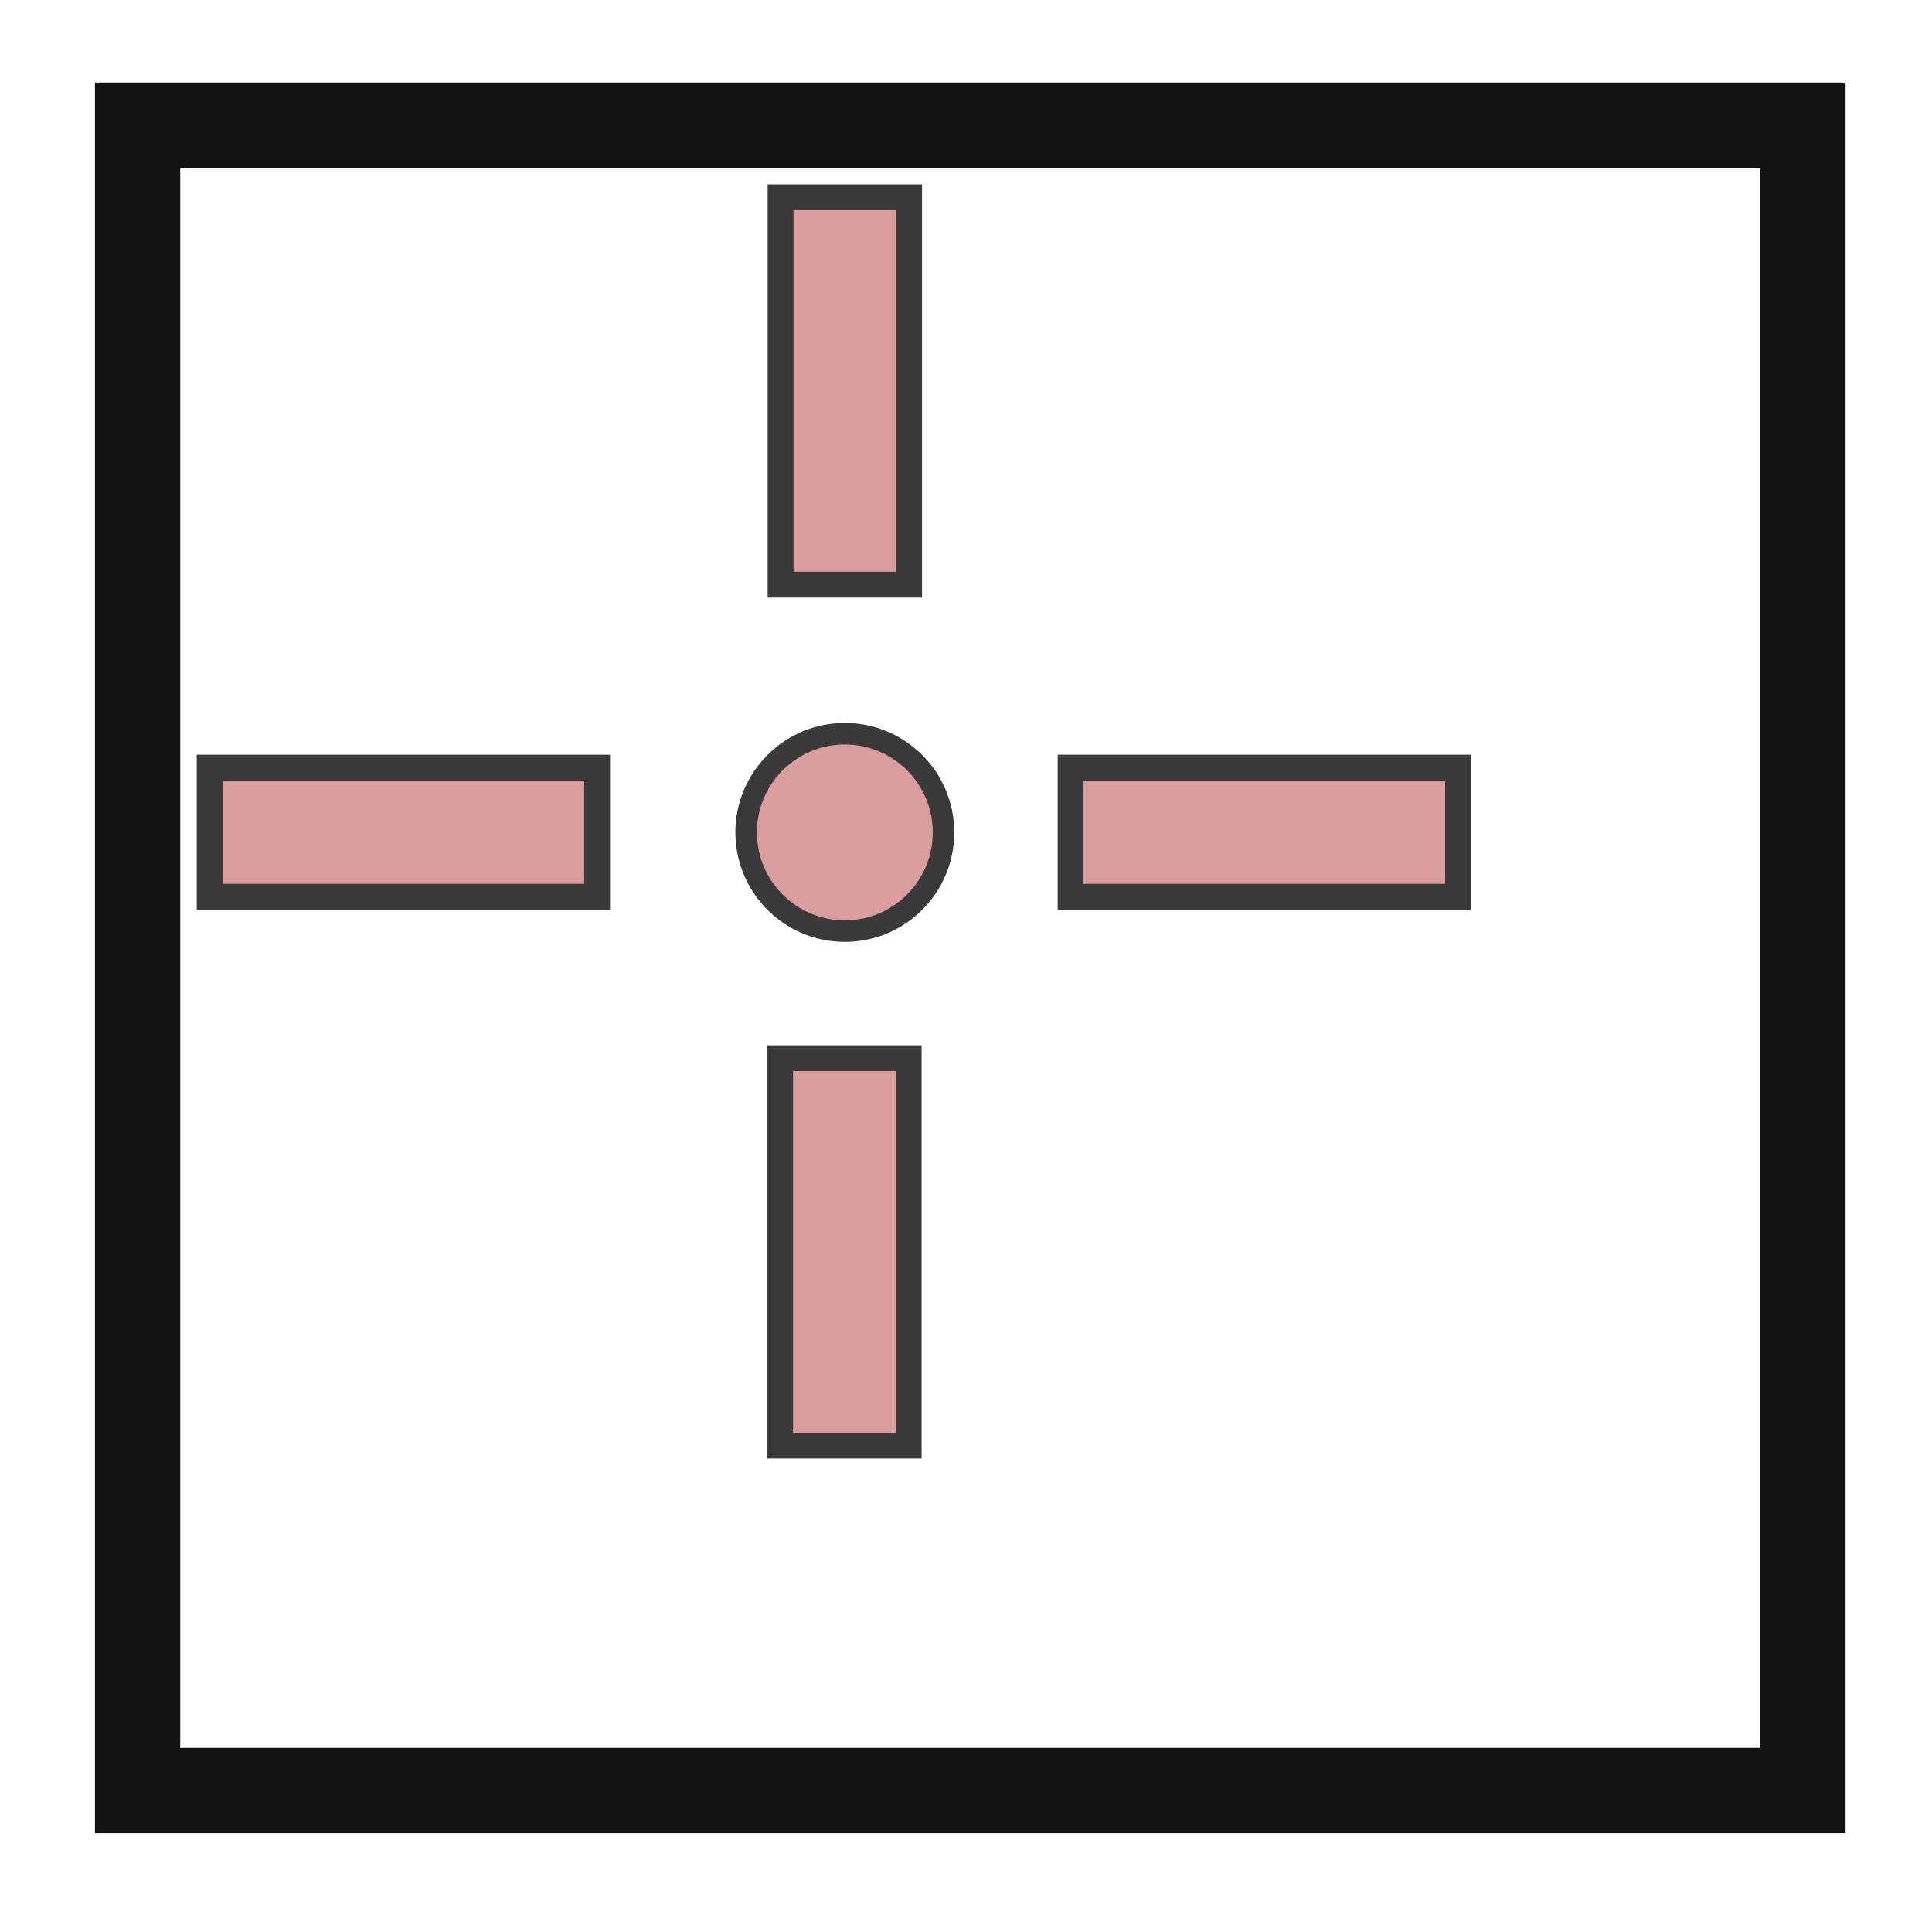 <?xml version="1.0" encoding="UTF-8" standalone="no"?>
<!-- Created with Inkscape (http://www.inkscape.org/) -->

<svg
   xmlns:dc="http://purl.org/dc/elements/1.1/"
   xmlns:cc="http://creativecommons.org/ns#"
   xmlns:rdf="http://www.w3.org/1999/02/22-rdf-syntax-ns#"
   xmlns:svg="http://www.w3.org/2000/svg"
   xmlns="http://www.w3.org/2000/svg"
   xmlns:sodipodi="http://sodipodi.sourceforge.net/DTD/sodipodi-0.dtd"
   xmlns:inkscape="http://www.inkscape.org/namespaces/inkscape"
   width="64px"
   height="64px"
   id="svg2816"
   version="1.1"
   inkscape:version="0.47 r22583"
   sodipodi:docname="markerGroup.svg"
   enable-background="new">
  <defs
     id="defs2818">
    <marker
       inkscape:stockid="Arrow1Lstart"
       orient="auto"
       refY="0.0"
       refX="0.0"
       id="Arrow1Lstart"
       style="overflow:visible">
      <path
         id="path5670"
         d="M 0.0,0.0 L 5.0,-5.0 L -12.5,0.0 L 5.0,5.0 L 0.0,0.0 z "
         style="fill-rule:evenodd;stroke:#000000;stroke-width:1.0pt;marker-start:none"
         transform="scale(0.8) translate(12.5,0)" />
    </marker>
    <inkscape:perspective
       sodipodi:type="inkscape:persp3d"
       inkscape:vp_x="-58.990193 : 36.291009 : 0"
       inkscape:vp_y="0 : 999.99997 : 0"
       inkscape:vp_z="164.16468 : 72.24924 : 0"
       inkscape:persp3d-origin="32 : 21.333333 : 1"
       id="perspective2824" />
    <inkscape:perspective
       id="perspective4786"
       inkscape:persp3d-origin="0.5 : 0.33333333 : 1"
       inkscape:vp_z="1 : 0.5 : 1"
       inkscape:vp_y="0 : 1000 : 0"
       inkscape:vp_x="0 : 0.5 : 1"
       sodipodi:type="inkscape:persp3d" />
    <inkscape:perspective
       id="perspective4808"
       inkscape:persp3d-origin="0.5 : 0.33333333 : 1"
       inkscape:vp_z="1 : 0.5 : 1"
       inkscape:vp_y="0 : 1000 : 0"
       inkscape:vp_x="0 : 0.5 : 1"
       sodipodi:type="inkscape:persp3d" />
    <inkscape:perspective
       id="perspective5608"
       inkscape:persp3d-origin="0.5 : 0.33333333 : 1"
       inkscape:vp_z="1 : 0.5 : 1"
       inkscape:vp_y="0 : 1000 : 0"
       inkscape:vp_x="0 : 0.5 : 1"
       sodipodi:type="inkscape:persp3d" />
    <filter
       inkscape:collect="always"
       id="filter6313">
      <feBlend
         inkscape:collect="always"
         mode="lighten"
         in2="BackgroundImage"
         id="feBlend6315" />
    </filter>
    <inkscape:perspective
       id="perspective3753"
       inkscape:persp3d-origin="0.5 : 0.33333333 : 1"
       inkscape:vp_z="1 : 0.5 : 1"
       inkscape:vp_y="0 : 1000 : 0"
       inkscape:vp_x="0 : 0.5 : 1"
       sodipodi:type="inkscape:persp3d" />
    <inkscape:perspective
       id="perspective3790"
       inkscape:persp3d-origin="0.5 : 0.33333333 : 1"
       inkscape:vp_z="1 : 0.5 : 1"
       inkscape:vp_y="0 : 1000 : 0"
       inkscape:vp_x="0 : 0.5 : 1"
       sodipodi:type="inkscape:persp3d" />
    <filter
       color-interpolation-filters="sRGB"
       inkscape:collect="always"
       id="filter6313-0">
      <feBlend
         inkscape:collect="always"
         mode="lighten"
         in2="BackgroundImage"
         id="feBlend6315-2" />
    </filter>
  </defs>
  <sodipodi:namedview
     id="base"
     pagecolor="#2b2b2b"
     bordercolor="#666666"
     borderopacity="1.0"
     inkscape:pageopacity="1"
     inkscape:pageshadow="2"
     inkscape:zoom="0.97227183"
     inkscape:cx="32.163752"
     inkscape:cy="46.179889"
     inkscape:current-layer="layer2"
     showgrid="false"
     inkscape:document-units="px"
     inkscape:grid-bbox="true"
     inkscape:window-width="1492"
     inkscape:window-height="1010"
     inkscape:window-x="420"
     inkscape:window-y="0"
     inkscape:window-maximized="0"
     showguides="false"
     inkscape:guide-bbox="true">
    <inkscape:grid
       type="xygrid"
       id="grid4770"
       empspacing="5"
       visible="true"
       enabled="true"
       snapvisiblegridlinesonly="true" />
    <sodipodi:guide
       orientation="0,1"
       position="32,32"
       id="guide5594" />
    <sodipodi:guide
       orientation="1,0"
       position="32,40"
       id="guide5598" />
  </sodipodi:namedview>
  <g
     inkscape:groupmode="layer"
     id="layer3"
     inkscape:label="Marker On Top"
     style="display:inline">
    <g
       style="display:inline;filter:url(#filter6313-0)"
       id="g3738-8"
       transform="matrix(0.461,0,0,0.461,30.076,29.474)">
      <path
         transform="matrix(0.917,0,0,0.917,4.5,5.417)"
         d="m 35,29 c 0,2.761 -2.239,5 -5,5 -2.761,0 -5,-2.239 -5,-5 0,-2.761 2.239,-5 5,-5 2.761,0 5,2.239 5,5 z"
         sodipodi:ry="5"
         sodipodi:rx="5"
         sodipodi:cy="29"
         sodipodi:cx="30"
         id="path4774-5"
         style="fill:#da9d9d;fill-opacity:1;stroke:#3a3a3a;stroke-width:1.091;stroke-linejoin:miter;stroke-miterlimit:4;stroke-opacity:1;stroke-dasharray:none;marker-start:none"
         sodipodi:type="arc" />
      <rect
         y="2.499"
         x="29.024"
         height="18.001"
         width="5.973"
         id="rect4776-7"
         style="fill:#da9d9d;fill-opacity:1;stroke:#3a3a3a;stroke-width:1.2;stroke-linejoin:miter;stroke-miterlimit:4;stroke-opacity:1;stroke-dasharray:none" />
      <rect
         y="42.5"
         x="29.003"
         height="18.001"
         width="5.973"
         id="rect4776-9-0"
         style="fill:#da9d9d;fill-opacity:1;stroke:#3a3a3a;stroke-width:1.2;stroke-linejoin:miter;stroke-miterlimit:4;stroke-opacity:1;stroke-dasharray:none" />
      <rect
         y="29"
         x="42.5"
         height="6"
         width="18"
         id="rect4776-9-7-0"
         style="fill:#da9d9d;fill-opacity:1;stroke:#3a3a3a;stroke-width:1.2;stroke-linejoin:miter;stroke-miterlimit:4;stroke-opacity:1;stroke-dasharray:none" />
      <rect
         y="29"
         x="2.5"
         height="6"
         width="18"
         id="rect4776-9-7-1-8"
         style="fill:#da9d9d;fill-opacity:1;stroke:#3a3a3a;stroke-width:1.2;stroke-linejoin:miter;stroke-miterlimit:4;stroke-opacity:1;stroke-dasharray:none" />
    </g>
  </g>
  <g
     id="layer1"
     inkscape:label="Marker"
     inkscape:groupmode="layer"
     style="display:inline;">
    <g
       id="g3738"
       transform="matrix(0.713,0,0,0.713,5.163,4.752)">
      <path
         transform="matrix(0.917,0,0,0.917,4.5,5.417)"
         d="m 35,29 c 0,2.761 -2.239,5 -5,5 -2.761,0 -5,-2.239 -5,-5 0,-2.761 2.239,-5 5,-5 2.761,0 5,2.239 5,5 z"
         sodipodi:ry="5"
         sodipodi:rx="5"
         sodipodi:cy="29"
         sodipodi:cx="30"
         id="path4774"
         style="fill:#da9d9d;fill-opacity:1;stroke:#3a3a3a;stroke-width:1.091;stroke-linejoin:miter;stroke-miterlimit:4;stroke-opacity:1;stroke-dasharray:none;marker-start:none"
         sodipodi:type="arc" />
      <rect
         y="2.499"
         x="29.024"
         height="18.001"
         width="5.973"
         id="rect4776"
         style="fill:#da9d9d;fill-opacity:1;stroke:#3a3a3a;stroke-width:1.2;stroke-linejoin:miter;stroke-miterlimit:4;stroke-opacity:1;stroke-dasharray:none" />
      <rect
         y="42.5"
         x="29.003"
         height="18.001"
         width="5.973"
         id="rect4776-9"
         style="fill:#da9d9d;fill-opacity:1;stroke:#3a3a3a;stroke-width:1.2;stroke-linejoin:miter;stroke-miterlimit:4;stroke-opacity:1;stroke-dasharray:none" />
      <rect
         y="29"
         x="42.5"
         height="6"
         width="18"
         id="rect4776-9-7"
         style="fill:#da9d9d;fill-opacity:1;stroke:#3a3a3a;stroke-width:1.2;stroke-linejoin:miter;stroke-miterlimit:4;stroke-opacity:1;stroke-dasharray:none" />
      <rect
         y="29"
         x="2.5"
         height="6"
         width="18"
         id="rect4776-9-7-1"
         style="fill:#da9d9d;fill-opacity:1;stroke:#3a3a3a;stroke-width:1.2;stroke-linejoin:miter;stroke-miterlimit:4;stroke-opacity:1;stroke-dasharray:none" />
    </g>
  </g>
  <g
     inkscape:groupmode="layer"
     id="layer2"
     inkscape:label="Group"
     style="display:inline">
    <rect
       style="fill:none;stroke:#131313;stroke-width:2.825;stroke-miterlimit:4;stroke-opacity:1;stroke-dasharray:none"
       id="rect3736"
       width="55.166"
       height="55.166"
       x="4.558"
       y="4.147" />
  </g>
</svg>
